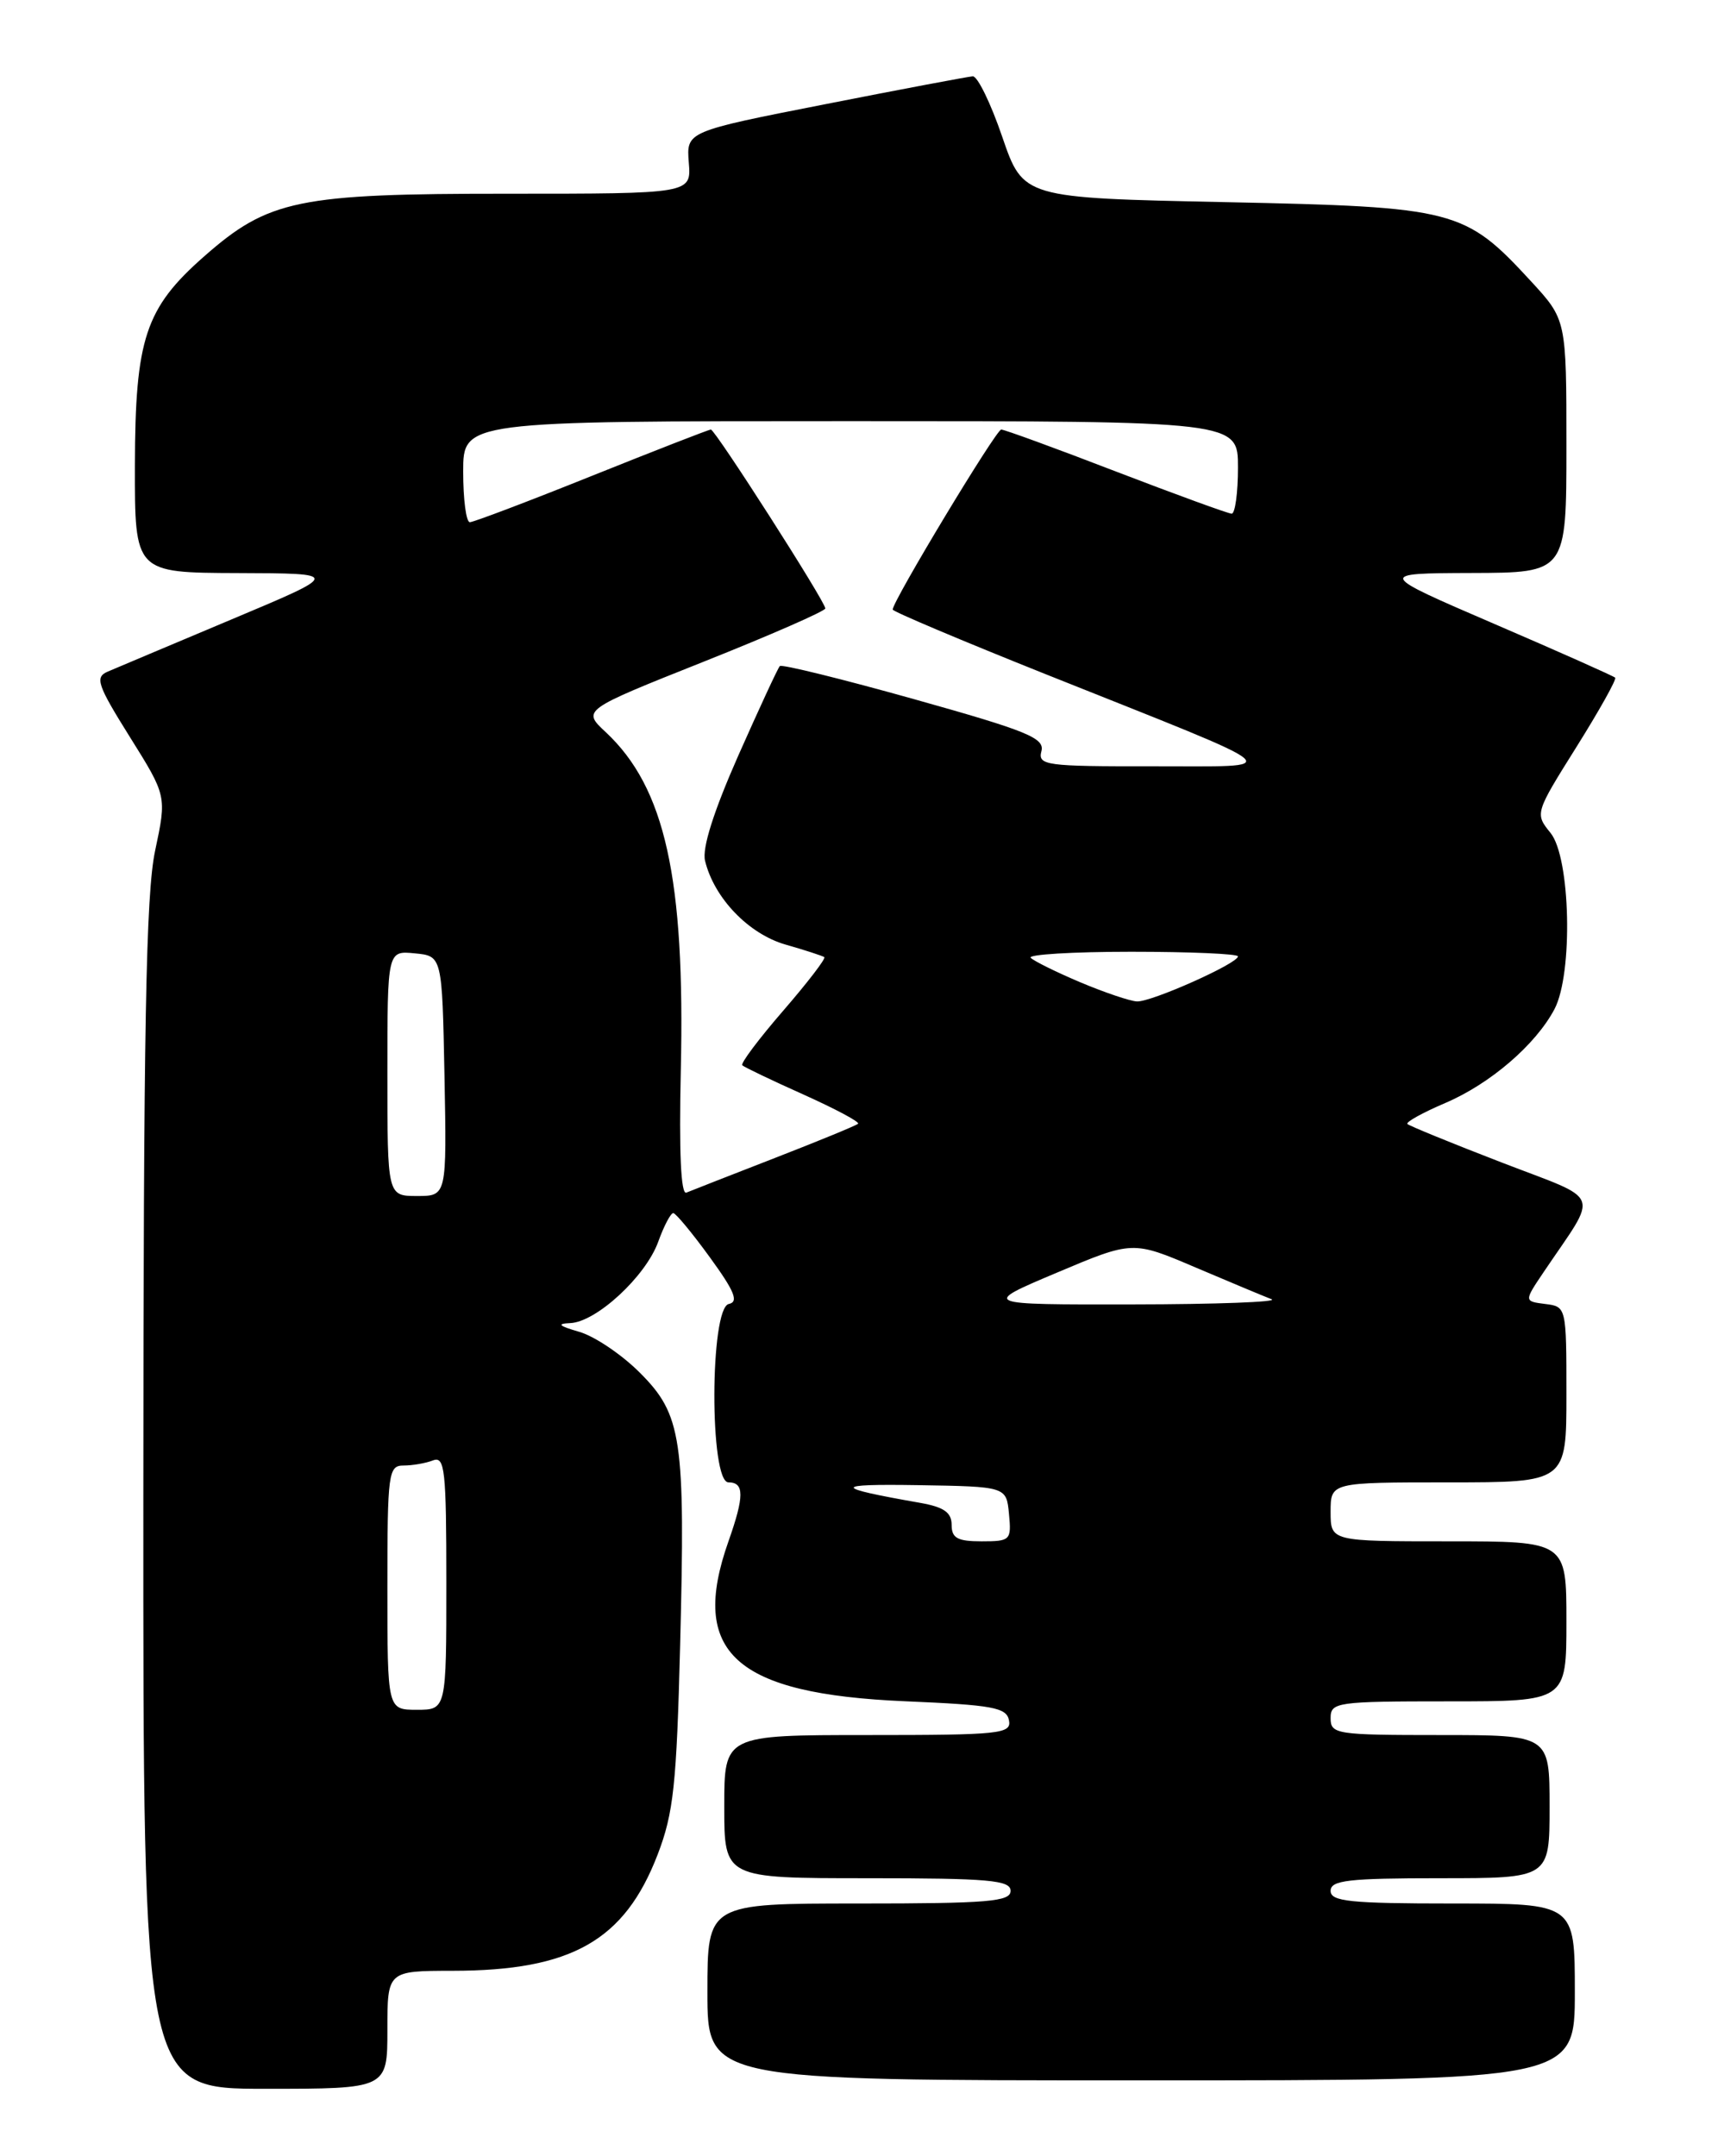 <?xml version="1.0" encoding="UTF-8" standalone="no"?>
<!DOCTYPE svg PUBLIC "-//W3C//DTD SVG 1.1//EN" "http://www.w3.org/Graphics/SVG/1.1/DTD/svg11.dtd" >
<svg xmlns="http://www.w3.org/2000/svg" xmlns:xlink="http://www.w3.org/1999/xlink" version="1.1" viewBox="0 0 204 256">
 <g >
 <path fill="currentColor"
d=" M 46.00 241.00 C 46.00 234.00 46.00 234.00 53.75 233.99 C 67.86 233.98 74.16 230.41 78.09 220.19 C 79.98 215.27 80.34 211.90 80.76 195.34 C 81.39 170.80 80.97 167.97 75.97 162.97 C 73.83 160.83 70.60 158.65 68.79 158.13 C 66.34 157.42 66.06 157.16 67.72 157.09 C 70.81 156.96 76.68 151.54 78.16 147.43 C 78.84 145.54 79.65 144.01 79.95 144.03 C 80.25 144.05 82.21 146.41 84.29 149.28 C 87.23 153.32 87.74 154.57 86.54 154.82 C 84.28 155.30 84.24 176.00 86.50 176.00 C 88.39 176.00 88.39 177.64 86.50 183.00 C 81.83 196.22 87.24 201.12 107.49 201.99 C 117.87 202.43 119.52 202.73 119.81 204.25 C 120.12 205.86 118.79 206.00 103.07 206.00 C 86.00 206.00 86.00 206.00 86.00 214.50 C 86.00 223.00 86.00 223.00 103.00 223.00 C 117.44 223.00 120.00 223.23 120.00 224.50 C 120.00 225.78 117.33 226.00 102.00 226.00 C 84.00 226.00 84.00 226.00 84.00 236.50 C 84.00 247.00 84.00 247.00 135.50 247.00 C 187.00 247.00 187.00 247.00 187.00 236.50 C 187.00 226.00 187.00 226.00 172.50 226.00 C 160.28 226.00 158.00 225.76 158.00 224.50 C 158.00 223.24 160.11 223.00 171.00 223.00 C 184.00 223.00 184.00 223.00 184.00 214.50 C 184.00 206.00 184.00 206.00 171.00 206.00 C 158.67 206.00 158.00 205.90 158.00 204.00 C 158.00 202.10 158.67 202.00 172.00 202.00 C 186.00 202.00 186.00 202.00 186.00 192.50 C 186.00 183.00 186.00 183.00 172.00 183.00 C 158.00 183.00 158.00 183.00 158.00 179.50 C 158.00 176.00 158.00 176.00 172.00 176.00 C 186.00 176.00 186.00 176.00 186.00 165.57 C 186.00 155.16 185.99 155.13 183.48 154.82 C 180.96 154.50 180.96 154.50 183.32 151.00 C 189.88 141.27 190.43 142.70 178.31 138.02 C 172.37 135.73 167.34 133.67 167.12 133.45 C 166.90 133.23 168.92 132.11 171.61 130.96 C 176.96 128.68 182.37 124.02 184.59 119.80 C 186.80 115.58 186.49 101.83 184.12 98.90 C 182.25 96.59 182.26 96.56 187.19 88.69 C 189.91 84.35 191.98 80.65 191.79 80.46 C 191.60 80.27 185.16 77.40 177.47 74.09 C 163.50 68.07 163.50 68.07 174.75 68.03 C 186.00 68.00 186.00 68.00 186.00 52.98 C 186.00 37.96 186.00 37.96 181.79 33.39 C 173.92 24.85 172.83 24.57 145.50 24.00 C 121.50 23.50 121.50 23.50 119.01 16.25 C 117.65 12.26 116.07 9.03 115.51 9.06 C 114.96 9.10 107.08 10.58 98.00 12.37 C 81.50 15.61 81.50 15.61 81.79 19.30 C 82.09 23.00 82.09 23.00 60.29 23.00 C 35.37 22.99 31.88 23.71 24.22 30.46 C 17.25 36.59 16.05 40.22 16.02 55.25 C 16.00 68.00 16.00 68.00 28.25 68.04 C 40.50 68.08 40.50 68.08 27.50 73.54 C 20.35 76.55 13.72 79.34 12.77 79.75 C 11.25 80.41 11.56 81.33 15.42 87.50 C 19.80 94.50 19.80 94.50 18.42 101.00 C 17.32 106.17 17.04 121.92 17.02 177.75 C 17.00 248.00 17.00 248.00 31.50 248.00 C 46.00 248.00 46.00 248.00 46.00 241.00 Z  M 46.00 188.50 C 46.00 174.87 46.12 174.00 47.92 174.00 C 48.97 174.00 50.55 173.73 51.42 173.39 C 52.82 172.86 53.00 174.53 53.00 187.89 C 53.00 203.00 53.00 203.00 49.50 203.00 C 46.00 203.00 46.00 203.00 46.00 188.50 Z  M 113.00 181.05 C 113.00 179.57 112.08 178.93 109.25 178.43 C 98.82 176.60 98.77 176.17 109.00 176.33 C 119.50 176.50 119.50 176.50 119.81 179.75 C 120.11 182.87 119.98 183.00 116.56 183.00 C 113.69 183.00 113.00 182.62 113.00 181.05 Z  M 125.50 151.10 C 134.50 147.30 134.50 147.30 142.00 150.50 C 146.12 152.25 150.18 153.95 151.00 154.26 C 151.82 154.58 144.40 154.86 134.50 154.87 C 116.50 154.90 116.50 154.90 125.50 151.10 Z  M 46.00 127.44 C 46.00 112.87 46.00 112.87 49.25 113.19 C 52.50 113.50 52.50 113.50 52.78 127.75 C 53.05 142.00 53.05 142.00 49.53 142.00 C 46.00 142.00 46.00 142.00 46.00 127.44 Z  M 80.84 127.10 C 81.36 104.26 78.98 93.52 71.93 86.93 C 69.12 84.31 69.12 84.31 83.56 78.56 C 91.50 75.40 98.00 72.55 98.00 72.24 C 98.00 71.43 84.92 51.00 84.41 51.00 C 84.17 51.00 77.81 53.48 70.28 56.50 C 62.74 59.53 56.22 62.00 55.79 62.00 C 55.35 62.00 55.00 59.30 55.00 56.00 C 55.00 50.00 55.00 50.00 101.00 50.00 C 147.00 50.00 147.00 50.00 147.00 55.50 C 147.00 58.52 146.66 60.99 146.25 60.99 C 145.84 60.98 139.67 58.73 132.53 55.99 C 125.40 53.24 119.26 51.00 118.89 51.00 C 118.28 51.00 106.00 71.36 106.00 72.37 C 106.00 72.60 114.21 76.07 124.25 80.08 C 154.00 91.96 152.83 90.95 136.84 90.98 C 124.16 91.00 123.22 90.87 123.66 89.19 C 124.07 87.63 122.02 86.79 108.57 83.02 C 100.01 80.62 92.83 78.85 92.60 79.08 C 92.37 79.31 90.16 84.09 87.67 89.70 C 84.74 96.34 83.35 100.70 83.72 102.20 C 84.79 106.62 88.89 110.89 93.28 112.15 C 95.60 112.81 97.67 113.49 97.88 113.64 C 98.09 113.80 95.89 116.66 93.00 120.00 C 90.11 123.34 87.92 126.25 88.14 126.48 C 88.37 126.70 91.64 128.27 95.42 129.96 C 99.20 131.66 102.11 133.21 101.89 133.42 C 101.68 133.63 97.22 135.46 92.00 137.49 C 86.78 139.52 82.05 141.37 81.50 141.60 C 80.85 141.88 80.62 136.79 80.84 127.10 Z  M 128.31 116.64 C 125.45 115.43 122.79 114.12 122.39 113.72 C 121.99 113.33 127.37 113.00 134.33 113.00 C 141.30 113.00 147.00 113.25 147.00 113.55 C 147.00 114.39 136.69 118.99 135.00 118.90 C 134.18 118.86 131.16 117.84 128.31 116.64 Z "/>
</g>
</svg>